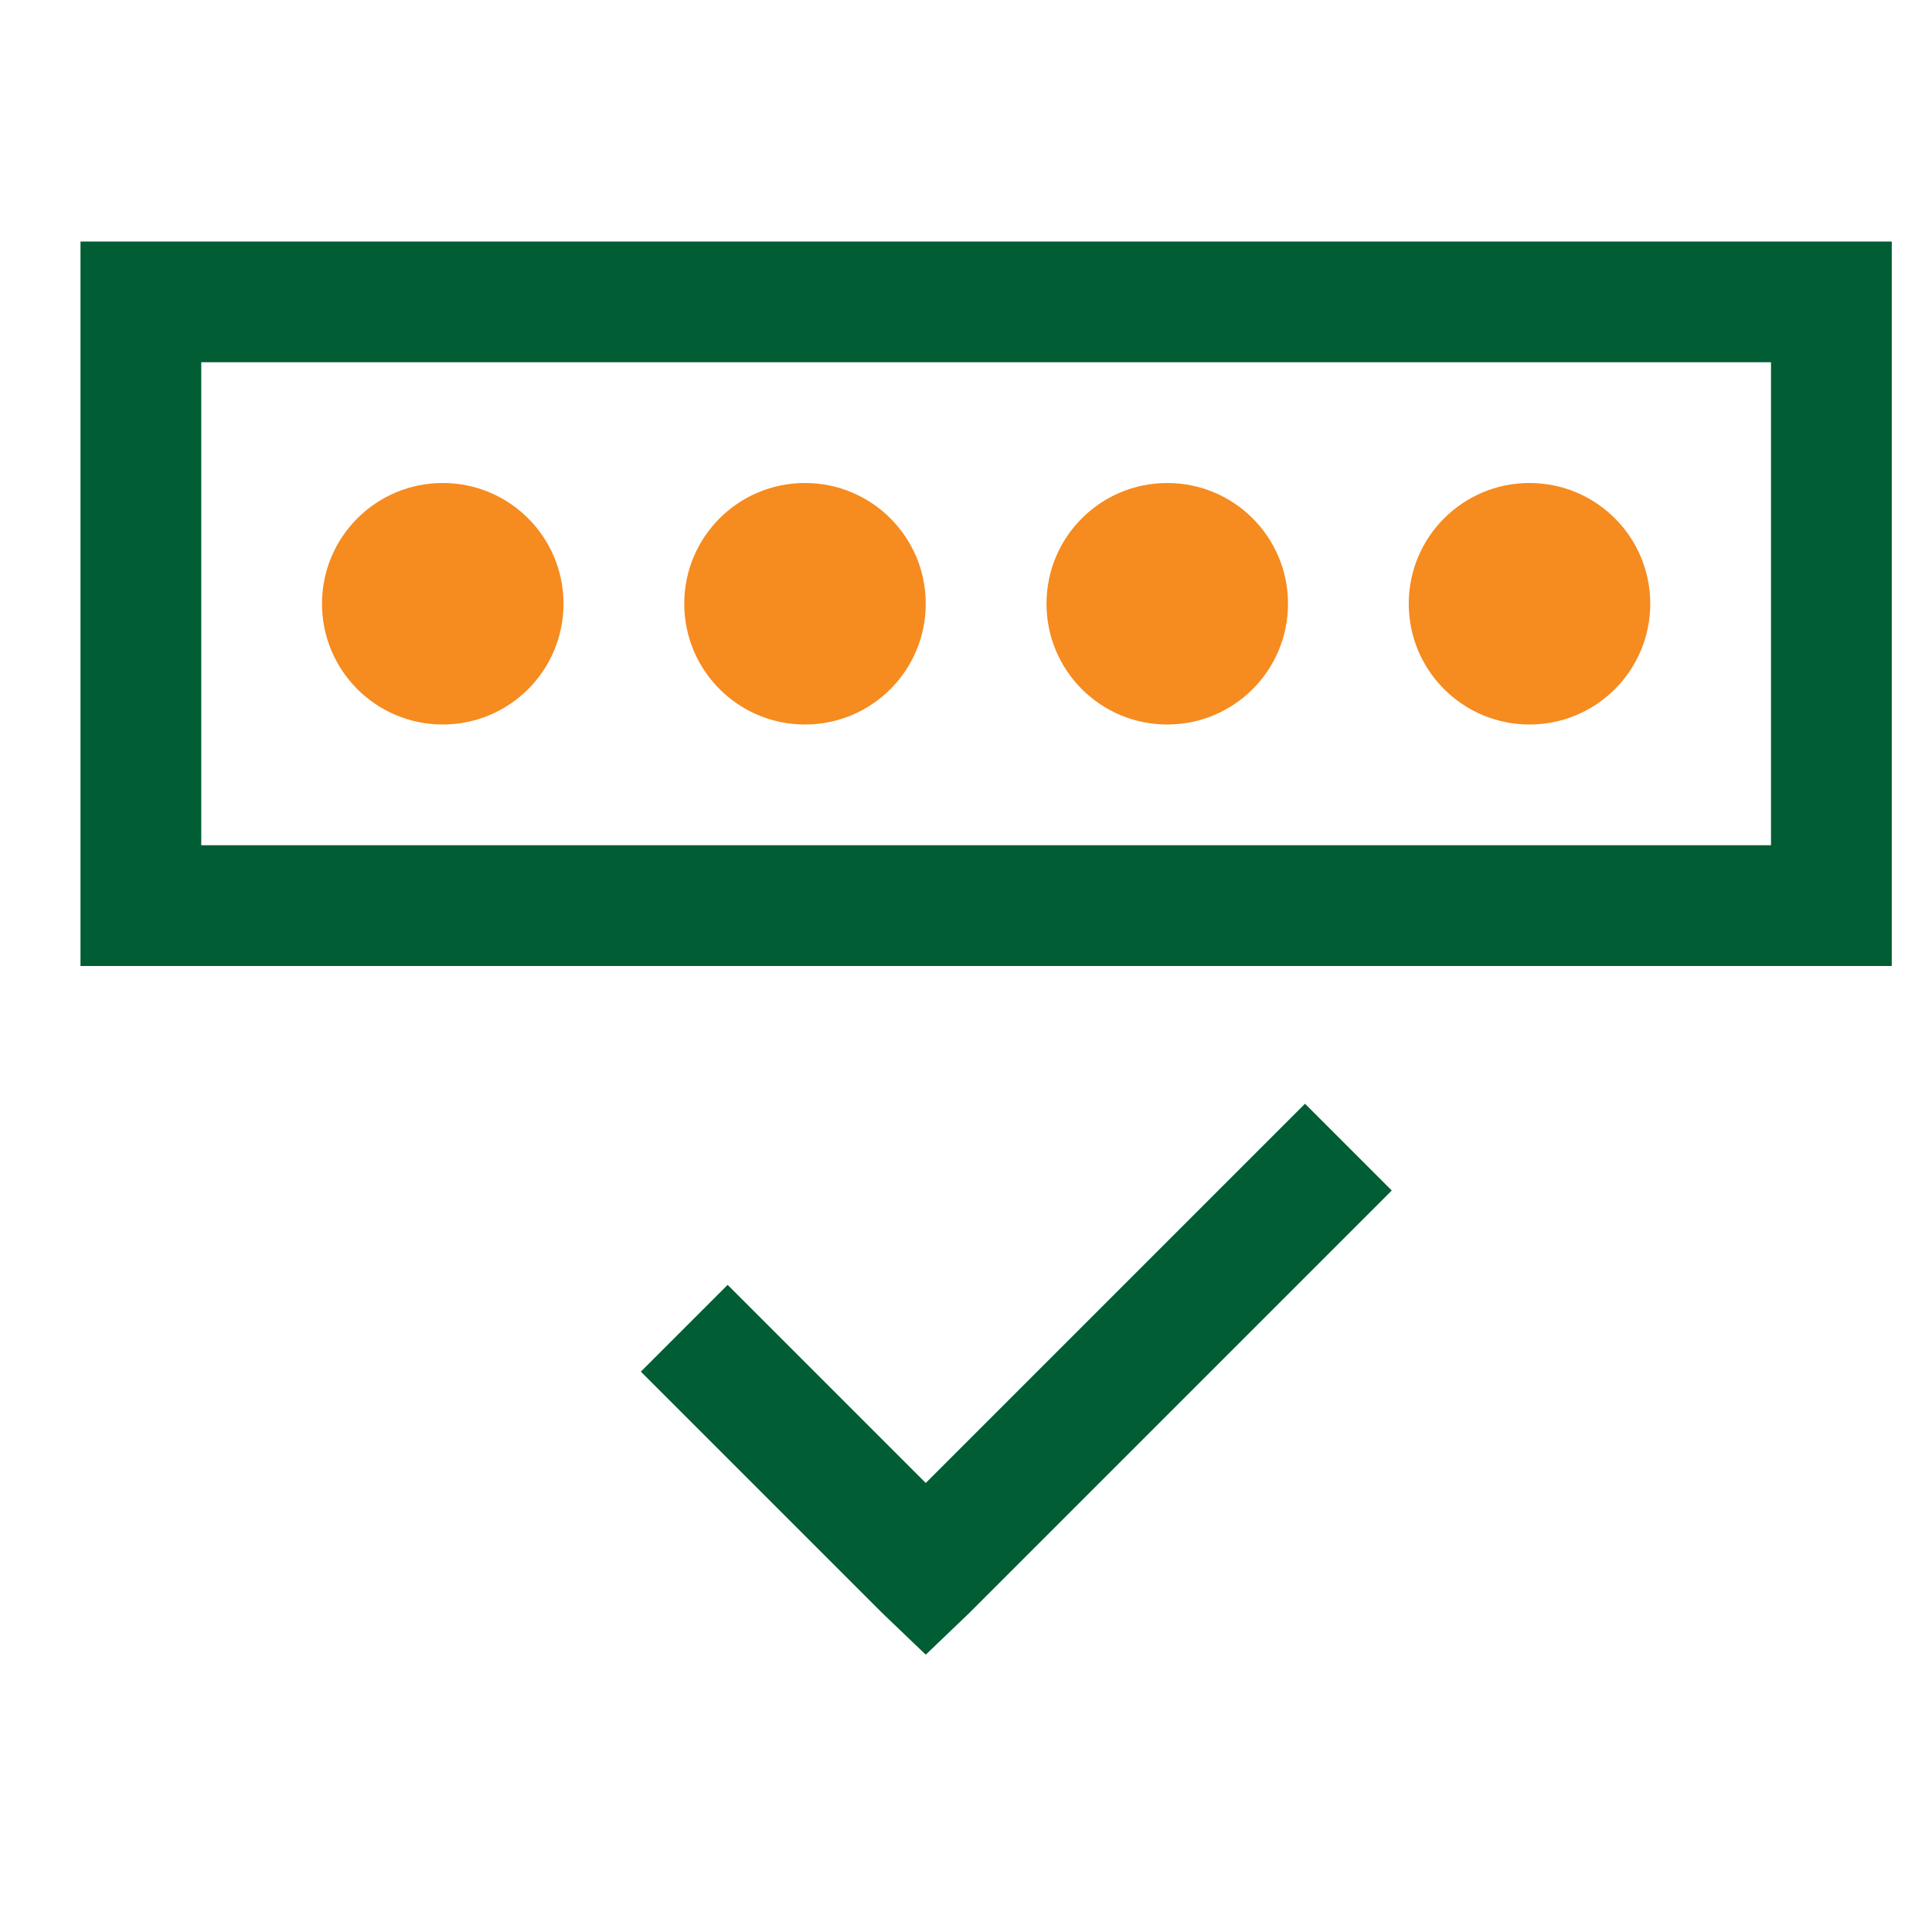 <svg width="24" height="24" viewBox="0 0 24 24" fill="none" xmlns="http://www.w3.org/2000/svg">
<path fill-rule="evenodd" clip-rule="evenodd" d="M5.5 6C4.671 6 4 6.671 4 7.5C4 8.329 4.671 9 5.5 9C6.329 9 7 8.329 7 7.5C7 6.671 6.329 6 5.5 6ZM10 6C9.171 6 8.5 6.671 8.5 7.5C8.5 8.329 9.171 9 10 9C10.829 9 11.5 8.329 11.5 7.5C11.5 6.671 10.829 6 10 6ZM14.5 6C13.671 6 13 6.671 13 7.5C13 8.329 13.671 9 14.5 9C15.329 9 16 8.329 16 7.5C16 6.671 15.329 6 14.5 6ZM19 6C18.171 6 17.5 6.671 17.5 7.5C17.5 8.329 18.171 9 19 9C19.829 9 20.5 8.329 20.5 7.5C20.5 6.671 19.829 6 19 6Z" fill="#F68B1F"/>
<path fill-rule="evenodd" clip-rule="evenodd" d="M1 3V12H23.5V3H1ZM2.5 4.5H22V10.5H2.5V4.5ZM16.211 13.711L11.5 18.422L9.039 15.961L7.961 17.039L10.961 20.039L11.5 20.555L12.039 20.039L17.289 14.789L16.211 13.711Z" fill="#005D34"/>
</svg>
